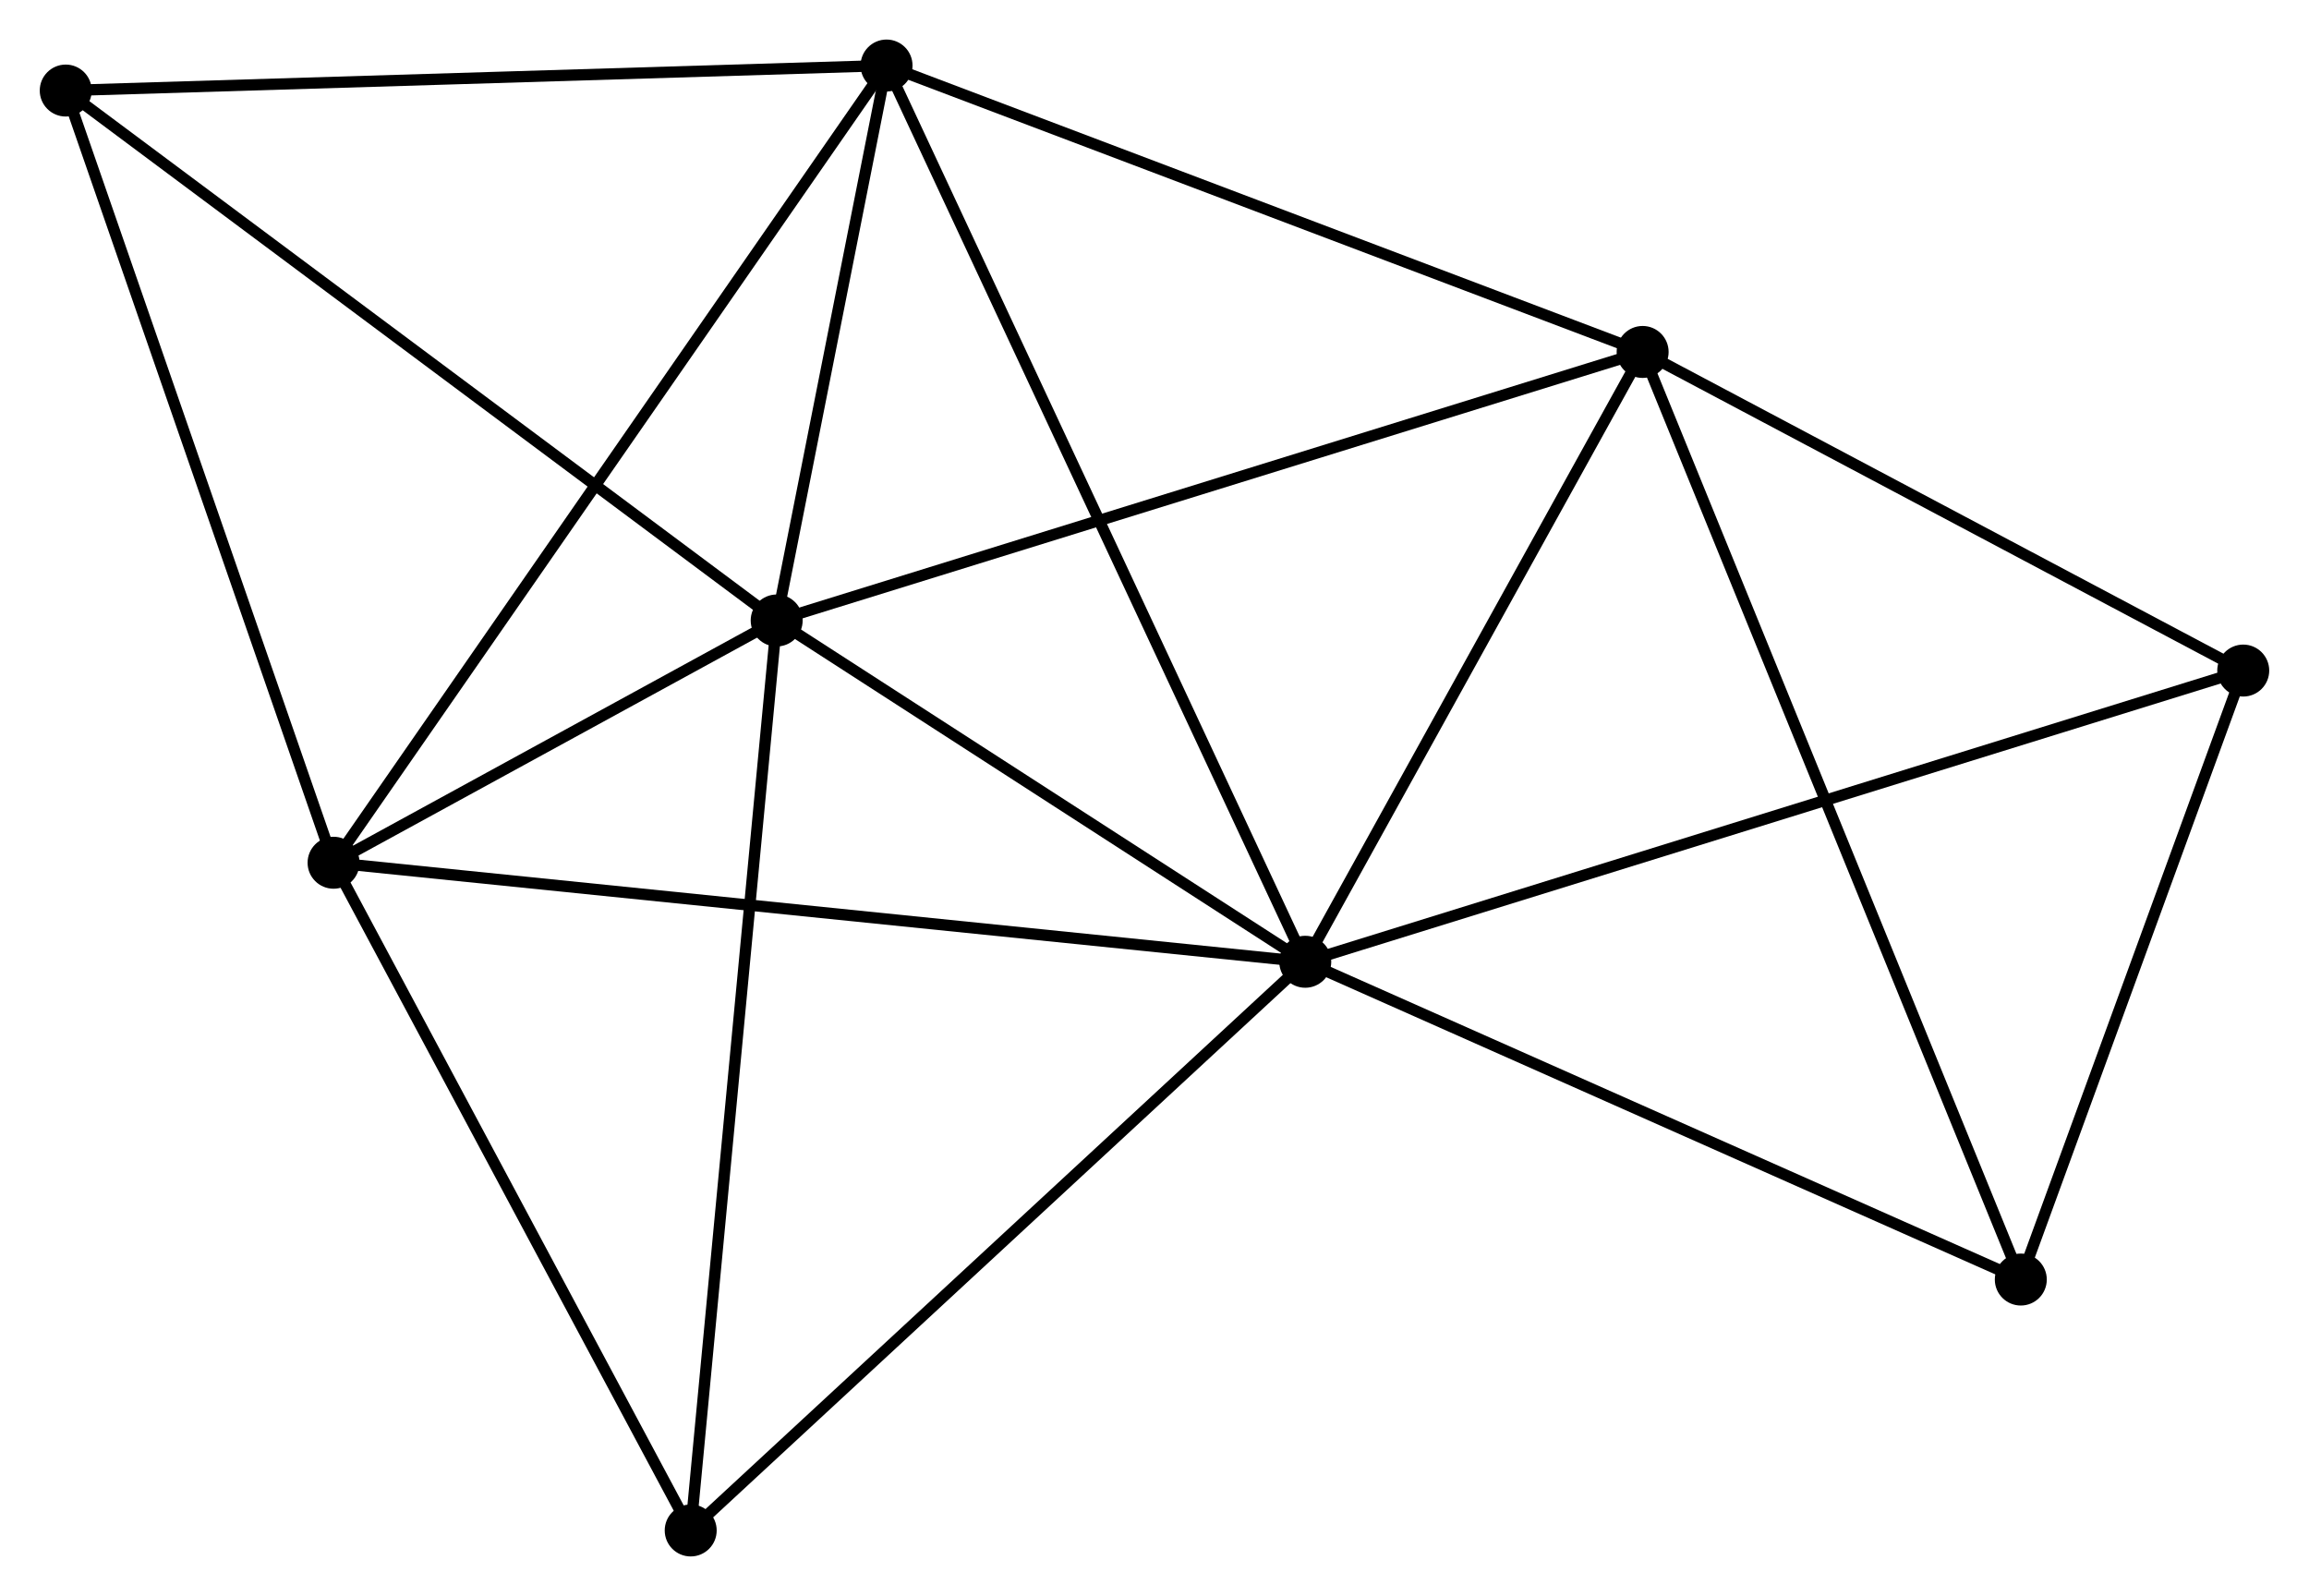 <?xml version="1.0" encoding="UTF-8" standalone="no"?>
<!DOCTYPE svg PUBLIC "-//W3C//DTD SVG 1.1//EN"
 "http://www.w3.org/Graphics/SVG/1.1/DTD/svg11.dtd">
<!-- Generated by graphviz version 2.36.0 (20140111.2315)
 -->
<!-- Title: %3 Pages: 1 -->
<svg width="204pt" height="141pt"
 viewBox="0.00 0.00 204.34 141.26" xmlns="http://www.w3.org/2000/svg" xmlns:xlink="http://www.w3.org/1999/xlink">
<g id="graph0" class="graph" transform="scale(1 1) rotate(0) translate(4 137.264)">
<title>%3</title>
<!-- 0 -->
<g id="node1" class="node"><title>0</title>
<ellipse fill="black" stroke="black" cx="111.514" cy="-52.136" rx="1.8" ry="1.8"/>
</g>
<!-- 1 -->
<g id="node2" class="node"><title>1</title>
<ellipse fill="black" stroke="black" cx="64.728" cy="-82.344" rx="1.8" ry="1.8"/>
</g>
<!-- 0&#45;&#45;1 -->
<g id="edge1" class="edge"><title>0&#45;&#45;1</title>
<path fill="none" stroke="black" d="M109.957,-53.141C102.854,-57.728 73.552,-76.646 66.338,-81.304"/>
</g>
<!-- 2 -->
<g id="node3" class="node"><title>2</title>
<ellipse fill="black" stroke="black" cx="141.376" cy="-106.112" rx="1.8" ry="1.8"/>
</g>
<!-- 0&#45;&#45;2 -->
<g id="edge2" class="edge"><title>0&#45;&#45;2</title>
<path fill="none" stroke="black" d="M112.507,-53.932C117.041,-62.127 135.743,-95.931 140.348,-104.254"/>
</g>
<!-- 3 -->
<g id="node4" class="node"><title>3</title>
<ellipse fill="black" stroke="black" cx="25.507" cy="-60.901" rx="1.8" ry="1.8"/>
</g>
<!-- 0&#45;&#45;3 -->
<g id="edge3" class="edge"><title>0&#45;&#45;3</title>
<path fill="none" stroke="black" d="M109.717,-52.319C98.621,-53.45 39.49,-59.476 27.593,-60.688"/>
</g>
<!-- 4 -->
<g id="node5" class="node"><title>4</title>
<ellipse fill="black" stroke="black" cx="74.453" cy="-131.464" rx="1.8" ry="1.8"/>
</g>
<!-- 0&#45;&#45;4 -->
<g id="edge4" class="edge"><title>0&#45;&#45;4</title>
<path fill="none" stroke="black" d="M110.74,-53.793C105.917,-64.117 80.033,-119.519 75.222,-129.816"/>
</g>
<!-- 5 -->
<g id="node6" class="node"><title>5</title>
<ellipse fill="black" stroke="black" cx="194.537" cy="-77.911" rx="1.8" ry="1.8"/>
</g>
<!-- 0&#45;&#45;5 -->
<g id="edge5" class="edge"><title>0&#45;&#45;5</title>
<path fill="none" stroke="black" d="M113.248,-52.675C124.053,-56.029 182.036,-74.03 192.813,-77.375"/>
</g>
<!-- 7 -->
<g id="node7" class="node"><title>7</title>
<ellipse fill="black" stroke="black" cx="57.118" cy="-1.8" rx="1.8" ry="1.8"/>
</g>
<!-- 0&#45;&#45;7 -->
<g id="edge6" class="edge"><title>0&#45;&#45;7</title>
<path fill="none" stroke="black" d="M110.169,-50.892C102.709,-43.989 66.457,-10.441 58.615,-3.186"/>
</g>
<!-- 8 -->
<g id="node8" class="node"><title>8</title>
<ellipse fill="black" stroke="black" cx="174.849" cy="-24.009" rx="1.8" ry="1.8"/>
</g>
<!-- 0&#45;&#45;8 -->
<g id="edge7" class="edge"><title>0&#45;&#45;8</title>
<path fill="none" stroke="black" d="M113.341,-51.325C122.59,-47.218 164.153,-28.759 173.135,-24.771"/>
</g>
<!-- 1&#45;&#45;2 -->
<g id="edge8" class="edge"><title>1&#45;&#45;2</title>
<path fill="none" stroke="black" d="M66.622,-82.932C77.227,-86.22 129.117,-102.311 139.547,-105.545"/>
</g>
<!-- 1&#45;&#45;3 -->
<g id="edge9" class="edge"><title>1&#45;&#45;3</title>
<path fill="none" stroke="black" d="M63.042,-81.423C56.591,-77.896 33.507,-65.275 27.142,-61.795"/>
</g>
<!-- 1&#45;&#45;4 -->
<g id="edge10" class="edge"><title>1&#45;&#45;4</title>
<path fill="none" stroke="black" d="M65.146,-84.455C66.745,-92.535 72.469,-121.445 74.047,-129.416"/>
</g>
<!-- 1&#45;&#45;7 -->
<g id="edge12" class="edge"><title>1&#45;&#45;7</title>
<path fill="none" stroke="black" d="M64.54,-80.353C63.487,-69.21 58.335,-14.682 57.3,-3.721"/>
</g>
<!-- 6 -->
<g id="node9" class="node"><title>6</title>
<ellipse fill="black" stroke="black" cx="1.8" cy="-129.249" rx="1.8" ry="1.8"/>
</g>
<!-- 1&#45;&#45;6 -->
<g id="edge11" class="edge"><title>1&#45;&#45;6</title>
<path fill="none" stroke="black" d="M63.172,-83.504C54.542,-89.937 12.603,-121.197 3.532,-127.958"/>
</g>
<!-- 2&#45;&#45;4 -->
<g id="edge13" class="edge"><title>2&#45;&#45;4</title>
<path fill="none" stroke="black" d="M139.445,-106.844C129.673,-110.546 85.754,-127.183 76.264,-130.778"/>
</g>
<!-- 2&#45;&#45;5 -->
<g id="edge14" class="edge"><title>2&#45;&#45;5</title>
<path fill="none" stroke="black" d="M143.145,-105.174C151.216,-100.892 184.51,-83.23 192.707,-78.881"/>
</g>
<!-- 2&#45;&#45;8 -->
<g id="edge15" class="edge"><title>2&#45;&#45;8</title>
<path fill="none" stroke="black" d="M142.075,-104.397C146.431,-93.713 169.809,-36.372 174.154,-25.715"/>
</g>
<!-- 3&#45;&#45;4 -->
<g id="edge16" class="edge"><title>3&#45;&#45;4</title>
<path fill="none" stroke="black" d="M26.717,-62.645C33.489,-72.408 66.624,-120.178 73.285,-129.781"/>
</g>
<!-- 3&#45;&#45;7 -->
<g id="edge18" class="edge"><title>3&#45;&#45;7</title>
<path fill="none" stroke="black" d="M26.419,-59.196C31.035,-50.566 51.78,-11.781 56.262,-3.4"/>
</g>
<!-- 3&#45;&#45;6 -->
<g id="edge17" class="edge"><title>3&#45;&#45;6</title>
<path fill="none" stroke="black" d="M24.823,-62.873C21.361,-72.854 5.804,-117.707 2.442,-127.399"/>
</g>
<!-- 4&#45;&#45;6 -->
<g id="edge19" class="edge"><title>4&#45;&#45;6</title>
<path fill="none" stroke="black" d="M72.357,-131.4C61.747,-131.077 14.069,-129.623 3.767,-129.309"/>
</g>
<!-- 5&#45;&#45;8 -->
<g id="edge20" class="edge"><title>5&#45;&#45;8</title>
<path fill="none" stroke="black" d="M193.882,-76.117C190.893,-67.934 178.563,-34.176 175.527,-25.865"/>
</g>
</g>
</svg>
